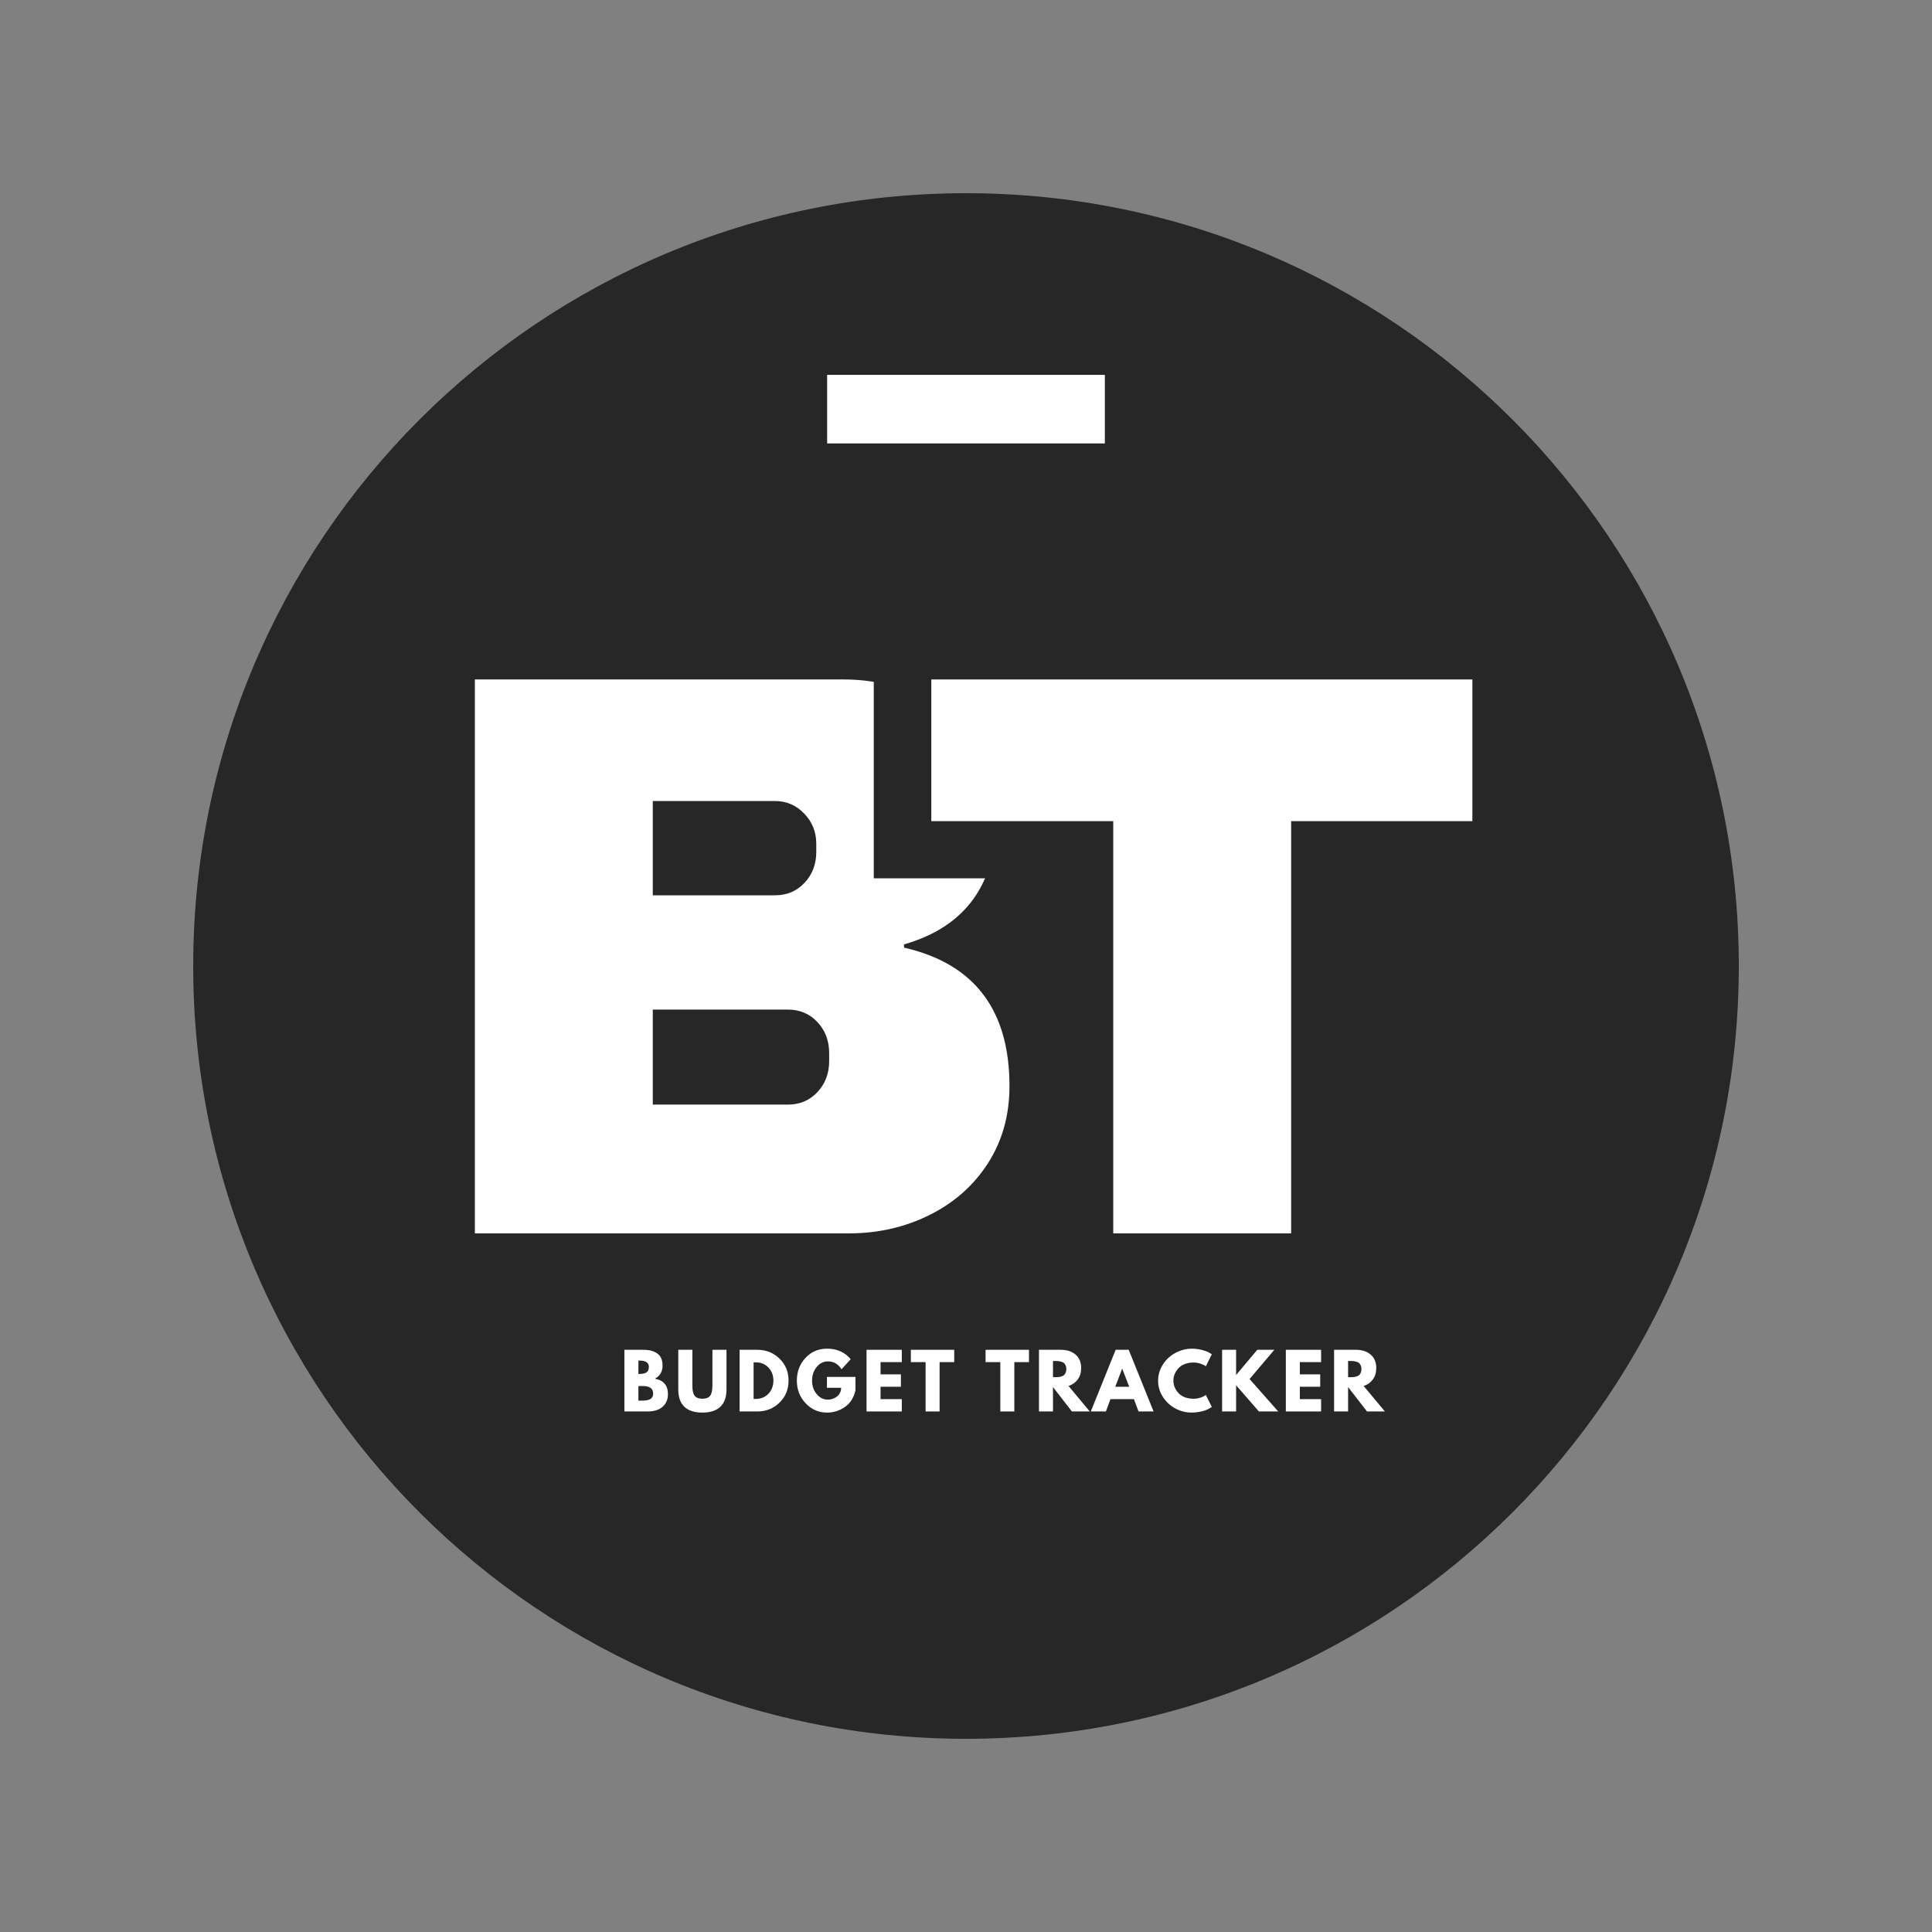 <svg xmlns="http://www.w3.org/2000/svg" xmlns:xlink="http://www.w3.org/1999/xlink" width="500" zoomAndPan="magnify" viewBox="0 0 375 375" height="500" preserveAspectRatio="xMidYMid meet" version="1.0"><rect x="0" y="0" width="375" height="375" fill="#808080" stroke="none"/><defs><g/><clipPath id="2d53839d4a"><path d="M 37.5 37.5 L 337.5 37.5 L 337.5 337.5 L 37.5 337.5 Z M 37.5 37.5 " clip-rule="nonzero"/></clipPath><clipPath id="260faab0d6"><path d="M 187.5 37.5 C 104.656 37.5 37.5 104.656 37.5 187.5 C 37.5 270.344 104.656 337.5 187.5 337.5 C 270.344 337.5 337.5 270.344 337.5 187.5 C 337.5 104.656 270.344 37.5 187.5 37.5 Z M 187.5 37.5 " clip-rule="nonzero"/></clipPath><clipPath id="eb20fa4809"><path d="M 160.547 72.758 L 214.453 72.758 L 214.453 86.07 L 160.547 86.07 Z M 160.547 72.758 " clip-rule="nonzero"/></clipPath></defs><g clip-path="url(#2d53839d4a)"><g clip-path="url(#260faab0d6)"><path fill="#272727" d="M 37.5 37.5 L 337.5 37.5 L 337.5 337.5 L 37.5 337.5 Z M 37.5 37.5 " fill-opacity="1" fill-rule="nonzero"/></g></g><g fill="#ffffff" fill-opacity="1"><g transform="translate(80.611, 239.4)"><g><path d="M 83.141 -107.516 C 88.555 -107.516 93.531 -106.395 98.062 -104.156 C 102.594 -101.914 106.188 -98.766 108.844 -94.703 C 111.5 -90.641 112.828 -86.109 112.828 -81.109 C 112.828 -67.867 106.836 -59.531 94.859 -56.094 L 94.859 -55.469 C 108.504 -52.344 115.328 -43.383 115.328 -28.594 C 115.328 -22.969 113.945 -17.992 111.188 -13.672 C 108.426 -9.348 104.648 -5.988 99.859 -3.594 C 95.066 -1.195 89.805 0 84.078 0 L 11.562 0 L 11.562 -107.516 Z M 46.094 -65.625 L 69.844 -65.625 C 72.133 -65.625 74.035 -66.43 75.547 -68.047 C 77.066 -69.66 77.828 -71.664 77.828 -74.062 L 77.828 -75.625 C 77.828 -77.926 77.039 -79.883 75.469 -81.5 C 73.906 -83.113 72.031 -83.922 69.844 -83.922 L 46.094 -83.922 Z M 46.094 -25 L 72.344 -25 C 74.633 -25 76.535 -25.805 78.047 -27.422 C 79.566 -29.035 80.328 -31.039 80.328 -33.438 L 80.328 -35 C 80.328 -37.395 79.566 -39.398 78.047 -41.016 C 76.535 -42.629 74.633 -43.438 72.344 -43.438 L 46.094 -43.438 Z M 46.094 -25 "/></g></g></g><path stroke-linecap="butt" transform="matrix(0.494, 0, 0, 0.494, 119.961, 78.262)" fill="none" stroke-linejoin="miter" d="M 264.323 164.148 L 264.323 325.996 L 194.478 325.996 L 194.478 164.148 L 123.005 164.148 L 123.005 108.496 L 335.487 108.496 L 335.487 164.148 Z M 264.323 164.148 " stroke="#272727" stroke-width="45.05" stroke-opacity="1" stroke-miterlimit="4"/><g fill="#ffffff" fill-opacity="1"><g transform="translate(177.175, 239.4)"><g><path d="M 73.438 -80.016 L 73.438 0 L 38.906 0 L 38.906 -80.016 L 3.594 -80.016 L 3.594 -107.516 L 108.609 -107.516 L 108.609 -80.016 Z M 73.438 -80.016 "/></g></g></g><g clip-path="url(#eb20fa4809)"><path fill="#ffffff" d="M 160.547 72.758 L 214.473 72.758 L 214.473 86.07 L 160.547 86.07 Z M 160.547 72.758 " fill-opacity="1" fill-rule="nonzero"/></g><g fill="#ffffff" fill-opacity="1"><g transform="translate(120.32, 273.964)"><g><path d="M 0.875 -11.969 L 4.594 -11.969 C 5.707 -11.969 6.598 -11.727 7.266 -11.25 C 7.941 -10.77 8.281 -9.992 8.281 -8.922 C 8.281 -7.723 7.781 -6.867 6.781 -6.359 C 8.477 -6.055 9.328 -5.051 9.328 -3.344 C 9.328 -2.332 8.977 -1.52 8.281 -0.906 C 7.594 -0.301 6.641 0 5.422 0 L 0.875 0 Z M 3.594 -7.281 L 3.812 -7.281 C 4.426 -7.281 4.879 -7.383 5.172 -7.594 C 5.473 -7.812 5.625 -8.164 5.625 -8.656 C 5.625 -9.469 5.02 -9.875 3.812 -9.875 L 3.594 -9.875 Z M 3.594 -2.109 L 4.453 -2.109 C 5.785 -2.109 6.453 -2.551 6.453 -3.438 C 6.453 -3.969 6.285 -4.348 5.953 -4.578 C 5.617 -4.816 5.117 -4.938 4.453 -4.938 L 3.594 -4.938 Z M 3.594 -2.109 "/></g></g></g><g fill="#ffffff" fill-opacity="1"><g transform="translate(130.934, 273.964)"><g><path d="M 10.078 -11.969 L 10.078 -4.25 C 10.078 -2.781 9.676 -1.664 8.875 -0.906 C 8.082 -0.156 6.922 0.219 5.391 0.219 C 3.867 0.219 2.707 -0.156 1.906 -0.906 C 1.113 -1.664 0.719 -2.781 0.719 -4.25 L 0.719 -11.969 L 3.453 -11.969 L 3.453 -5.047 C 3.453 -4.078 3.602 -3.406 3.906 -3.031 C 4.219 -2.656 4.719 -2.469 5.406 -2.469 C 6.094 -2.469 6.586 -2.656 6.891 -3.031 C 7.191 -3.406 7.344 -4.078 7.344 -5.047 L 7.344 -11.969 Z M 10.078 -11.969 "/></g></g></g><g fill="#ffffff" fill-opacity="1"><g transform="translate(142.681, 273.964)"><g><path d="M 0.875 -11.969 L 4.344 -11.969 C 6.008 -11.969 7.43 -11.398 8.609 -10.266 C 9.785 -9.129 10.375 -7.707 10.375 -6 C 10.375 -4.27 9.785 -2.836 8.609 -1.703 C 7.43 -0.566 6.008 0 4.344 0 L 0.875 0 Z M 3.594 -2.438 L 4.016 -2.438 C 5.016 -2.438 5.832 -2.77 6.469 -3.438 C 7.102 -4.113 7.426 -4.961 7.438 -5.984 C 7.438 -6.992 7.117 -7.836 6.484 -8.516 C 5.848 -9.191 5.023 -9.531 4.016 -9.531 L 3.594 -9.531 Z M 3.594 -2.438 "/></g></g></g><g fill="#ffffff" fill-opacity="1"><g transform="translate(154.34, 273.964)"><g><path d="M 11.703 -6.703 L 11.703 -4.109 C 11.391 -2.68 10.707 -1.602 9.656 -0.875 C 8.613 -0.145 7.453 0.219 6.172 0.219 C 4.555 0.219 3.176 -0.383 2.031 -1.594 C 0.895 -2.801 0.328 -4.266 0.328 -5.984 C 0.328 -7.723 0.883 -9.191 2 -10.391 C 3.113 -11.586 4.504 -12.188 6.172 -12.188 C 8.117 -12.188 9.656 -11.504 10.781 -10.141 L 9 -8.188 C 8.363 -9.207 7.473 -9.719 6.328 -9.719 C 5.484 -9.719 4.766 -9.352 4.172 -8.625 C 3.578 -7.895 3.281 -7.016 3.281 -5.984 C 3.281 -4.961 3.578 -4.094 4.172 -3.375 C 4.766 -2.656 5.484 -2.297 6.328 -2.297 C 7.023 -2.297 7.629 -2.504 8.141 -2.922 C 8.66 -3.348 8.922 -3.906 8.922 -4.594 L 6.172 -4.594 L 6.172 -6.703 Z M 11.703 -6.703 "/></g></g></g><g fill="#ffffff" fill-opacity="1"><g transform="translate(167.321, 273.964)"><g><path d="M 7.719 -11.969 L 7.719 -9.578 L 3.594 -9.578 L 3.594 -7.203 L 7.547 -7.203 L 7.547 -4.797 L 3.594 -4.797 L 3.594 -2.391 L 7.719 -2.391 L 7.719 0 L 0.875 0 L 0.875 -11.969 Z M 7.719 -11.969 "/></g></g></g><g fill="#ffffff" fill-opacity="1"><g transform="translate(176.686, 273.964)"><g><path d="M 0.109 -9.578 L 0.109 -11.969 L 8.531 -11.969 L 8.531 -9.578 L 5.688 -9.578 L 5.688 0 L 2.969 0 L 2.969 -9.578 Z M 0.109 -9.578 "/></g></g></g><g fill="#ffffff" fill-opacity="1"><g transform="translate(186.284, 273.964)"><g/></g></g><g fill="#ffffff" fill-opacity="1"><g transform="translate(191.192, 273.964)"><g><path d="M 0.109 -9.578 L 0.109 -11.969 L 8.531 -11.969 L 8.531 -9.578 L 5.688 -9.578 L 5.688 0 L 2.969 0 L 2.969 -9.578 Z M 0.109 -9.578 "/></g></g></g><g fill="#ffffff" fill-opacity="1"><g transform="translate(200.789, 273.964)"><g><path d="M 0.875 -11.969 L 5.156 -11.969 C 6.301 -11.969 7.238 -11.66 7.969 -11.047 C 8.695 -10.43 9.062 -9.555 9.062 -8.422 C 9.062 -7.535 8.836 -6.797 8.391 -6.203 C 7.953 -5.609 7.359 -5.191 6.609 -4.953 L 10.734 0 L 7.266 0 L 3.594 -4.734 L 3.594 0 L 0.875 0 Z M 3.594 -6.656 L 3.922 -6.656 C 4.172 -6.656 4.379 -6.66 4.547 -6.672 C 4.723 -6.68 4.922 -6.711 5.141 -6.766 C 5.367 -6.828 5.551 -6.91 5.688 -7.016 C 5.82 -7.129 5.938 -7.285 6.031 -7.484 C 6.133 -7.691 6.188 -7.941 6.188 -8.234 C 6.188 -8.523 6.133 -8.77 6.031 -8.969 C 5.938 -9.176 5.82 -9.332 5.688 -9.438 C 5.551 -9.539 5.367 -9.617 5.141 -9.672 C 4.922 -9.734 4.723 -9.77 4.547 -9.781 C 4.379 -9.789 4.172 -9.797 3.922 -9.797 L 3.594 -9.797 Z M 3.594 -6.656 "/></g></g></g><g fill="#ffffff" fill-opacity="1"><g transform="translate(212.129, 273.964)"><g><path d="M 6.953 -11.969 L 11.781 0 L 8.859 0 L 7.969 -2.391 L 3.406 -2.391 L 2.531 0 L -0.406 0 L 4.422 -11.969 Z M 7.047 -4.797 L 5.703 -8.281 L 5.672 -8.281 L 4.344 -4.797 Z M 7.047 -4.797 "/></g></g></g><g fill="#ffffff" fill-opacity="1"><g transform="translate(224.457, 273.964)"><g><path d="M 7.25 -2.469 C 7.664 -2.469 8.066 -2.531 8.453 -2.656 C 8.848 -2.781 9.133 -2.898 9.312 -3.016 L 9.594 -3.203 L 10.75 -0.891 C 10.719 -0.859 10.664 -0.816 10.594 -0.766 C 10.531 -0.723 10.375 -0.633 10.125 -0.5 C 9.875 -0.375 9.609 -0.258 9.328 -0.156 C 9.047 -0.062 8.676 0.02 8.219 0.094 C 7.77 0.176 7.305 0.219 6.828 0.219 C 5.711 0.219 4.656 -0.051 3.656 -0.594 C 2.656 -1.145 1.848 -1.898 1.234 -2.859 C 0.629 -3.816 0.328 -4.852 0.328 -5.969 C 0.328 -6.812 0.504 -7.617 0.859 -8.391 C 1.223 -9.16 1.703 -9.82 2.297 -10.375 C 2.891 -10.926 3.582 -11.363 4.375 -11.688 C 5.176 -12.02 5.992 -12.188 6.828 -12.188 C 7.598 -12.188 8.305 -12.094 8.953 -11.906 C 9.609 -11.727 10.07 -11.547 10.344 -11.359 L 10.75 -11.094 L 9.594 -8.766 C 9.531 -8.828 9.43 -8.895 9.297 -8.969 C 9.16 -9.051 8.891 -9.16 8.484 -9.297 C 8.078 -9.43 7.664 -9.5 7.25 -9.5 C 6.582 -9.5 5.988 -9.395 5.469 -9.188 C 4.945 -8.977 4.535 -8.695 4.234 -8.344 C 3.93 -8 3.695 -7.625 3.531 -7.219 C 3.375 -6.82 3.297 -6.414 3.297 -6 C 3.297 -5.082 3.633 -4.266 4.312 -3.547 C 5 -2.828 5.977 -2.469 7.25 -2.469 Z M 7.25 -2.469 "/></g></g></g><g fill="#ffffff" fill-opacity="1"><g transform="translate(236.334, 273.964)"><g><path d="M 11.766 0 L 8.016 0 L 3.594 -5.078 L 3.594 0 L 0.875 0 L 0.875 -11.969 L 3.594 -11.969 L 3.594 -7.078 L 7.703 -11.969 L 11.016 -11.969 L 6.203 -6.297 Z M 11.766 0 "/></g></g></g><g fill="#ffffff" fill-opacity="1"><g transform="translate(248.705, 273.964)"><g><path d="M 7.719 -11.969 L 7.719 -9.578 L 3.594 -9.578 L 3.594 -7.203 L 7.547 -7.203 L 7.547 -4.797 L 3.594 -4.797 L 3.594 -2.391 L 7.719 -2.391 L 7.719 0 L 0.875 0 L 0.875 -11.969 Z M 7.719 -11.969 "/></g></g></g><g fill="#ffffff" fill-opacity="1"><g transform="translate(258.07, 273.964)"><g><path d="M 0.875 -11.969 L 5.156 -11.969 C 6.301 -11.969 7.238 -11.66 7.969 -11.047 C 8.695 -10.43 9.062 -9.555 9.062 -8.422 C 9.062 -7.535 8.836 -6.797 8.391 -6.203 C 7.953 -5.609 7.359 -5.191 6.609 -4.953 L 10.734 0 L 7.266 0 L 3.594 -4.734 L 3.594 0 L 0.875 0 Z M 3.594 -6.656 L 3.922 -6.656 C 4.172 -6.656 4.379 -6.66 4.547 -6.672 C 4.723 -6.68 4.922 -6.711 5.141 -6.766 C 5.367 -6.828 5.551 -6.91 5.688 -7.016 C 5.82 -7.129 5.938 -7.285 6.031 -7.484 C 6.133 -7.691 6.188 -7.941 6.188 -8.234 C 6.188 -8.523 6.133 -8.77 6.031 -8.969 C 5.938 -9.176 5.82 -9.332 5.688 -9.438 C 5.551 -9.539 5.367 -9.617 5.141 -9.672 C 4.922 -9.734 4.723 -9.77 4.547 -9.781 C 4.379 -9.789 4.172 -9.797 3.922 -9.797 L 3.594 -9.797 Z M 3.594 -6.656 "/></g></g></g></svg>